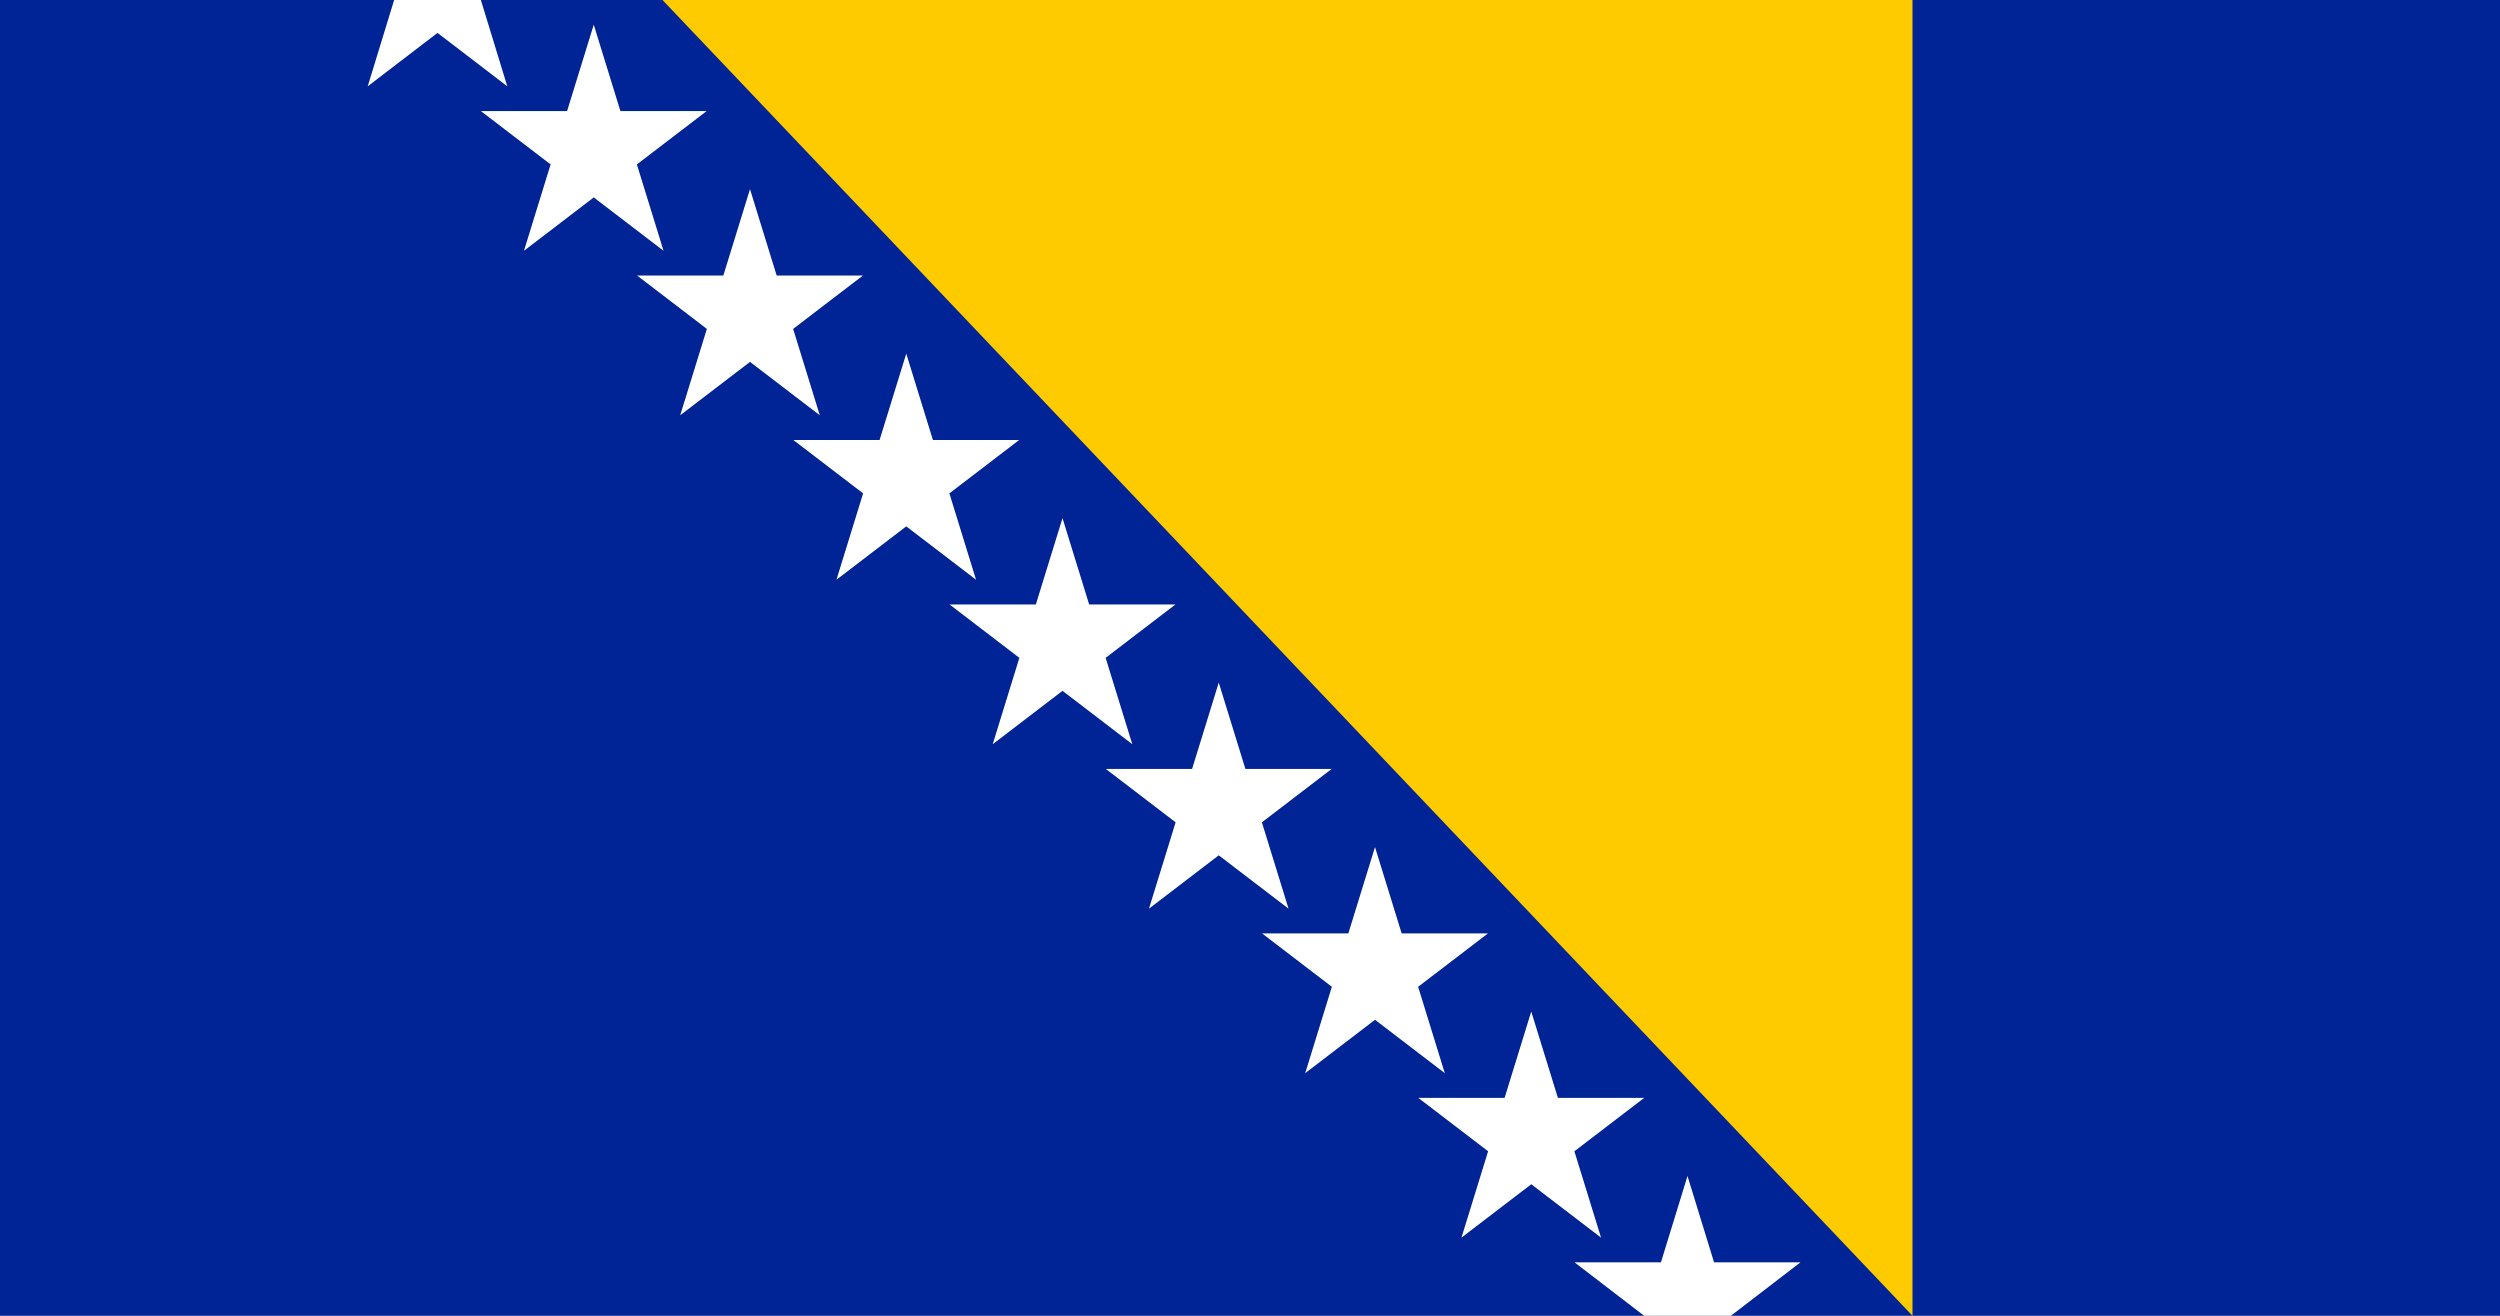 <?xml version="1.0" encoding="UTF-8"?>
<svg xmlns="http://www.w3.org/2000/svg" xmlns:xlink="http://www.w3.org/1999/xlink" width="1900pt" height="1000pt" viewBox="0 0 1900 1000" version="1.1">
<g id="surface1">
<rect x="0" y="0" width="1900" height="1000" style="fill:rgb(0%,13.725%,58.431%);fill-opacity:1;stroke:none;"/>
<path style=" stroke:none;fill-rule:nonzero;fill:rgb(100%,100%,100%);fill-opacity:1;" d="M 1110.703 940.605 L 1163.75 768.75 L 1216.797 940.605 L 1077.918 834.395 L 1249.582 834.395 Z M 1110.703 940.605 "/>
<path style=" stroke:none;fill-rule:nonzero;fill:rgb(99.608%,79.608%,0%);fill-opacity:1;" d="M 503.5 0 L 1453.5 0 L 1453.5 1000 Z M 503.5 0 "/>
<path style=" stroke:none;fill-rule:nonzero;fill:rgb(100%,100%,100%);fill-opacity:1;" d="M 299.547 0 L 365.453 0 L 385.547 65.605 L 332.5 25 L 279.453 65.605 Z M 299.547 0 "/>
<path style=" stroke:none;fill-rule:nonzero;fill:rgb(100%,100%,100%);fill-opacity:1;" d="M 1249.547 1000 L 1196.668 959.395 L 1262.312 959.375 L 1282.5 893.75 L 1302.688 959.375 L 1368.332 959.395 L 1315.453 1000 Z M 1249.547 1000 "/>
<path style=" stroke:none;fill-rule:nonzero;fill:rgb(100%,100%,100%);fill-opacity:1;" d="M 398.203 190.605 L 451.25 18.75 L 504.297 190.605 L 365.418 84.395 L 537.082 84.395 Z M 398.203 190.605 "/>
<path style=" stroke:none;fill-rule:nonzero;fill:rgb(100%,100%,100%);fill-opacity:1;" d="M 516.953 315.605 L 570 143.75 L 623.047 315.605 L 484.168 209.395 L 655.832 209.395 Z M 516.953 315.605 "/>
<path style=" stroke:none;fill-rule:nonzero;fill:rgb(100%,100%,100%);fill-opacity:1;" d="M 635.703 440.605 L 688.75 268.75 L 741.797 440.605 L 602.918 334.395 L 774.582 334.395 Z M 635.703 440.605 "/>
<path style=" stroke:none;fill-rule:nonzero;fill:rgb(100%,100%,100%);fill-opacity:1;" d="M 754.453 565.605 L 807.5 393.75 L 860.547 565.605 L 721.668 459.395 L 893.332 459.395 Z M 754.453 565.605 "/>
<path style=" stroke:none;fill-rule:nonzero;fill:rgb(100%,100%,100%);fill-opacity:1;" d="M 873.203 690.605 L 926.25 518.75 L 979.297 690.605 L 840.418 584.395 L 1012.082 584.395 Z M 873.203 690.605 "/>
<path style=" stroke:none;fill-rule:nonzero;fill:rgb(100%,100%,100%);fill-opacity:1;" d="M 991.953 815.605 L 1045 643.75 L 1098.047 815.605 L 959.168 709.395 L 1130.832 709.395 Z M 991.953 815.605 "/>
</g>
</svg>
